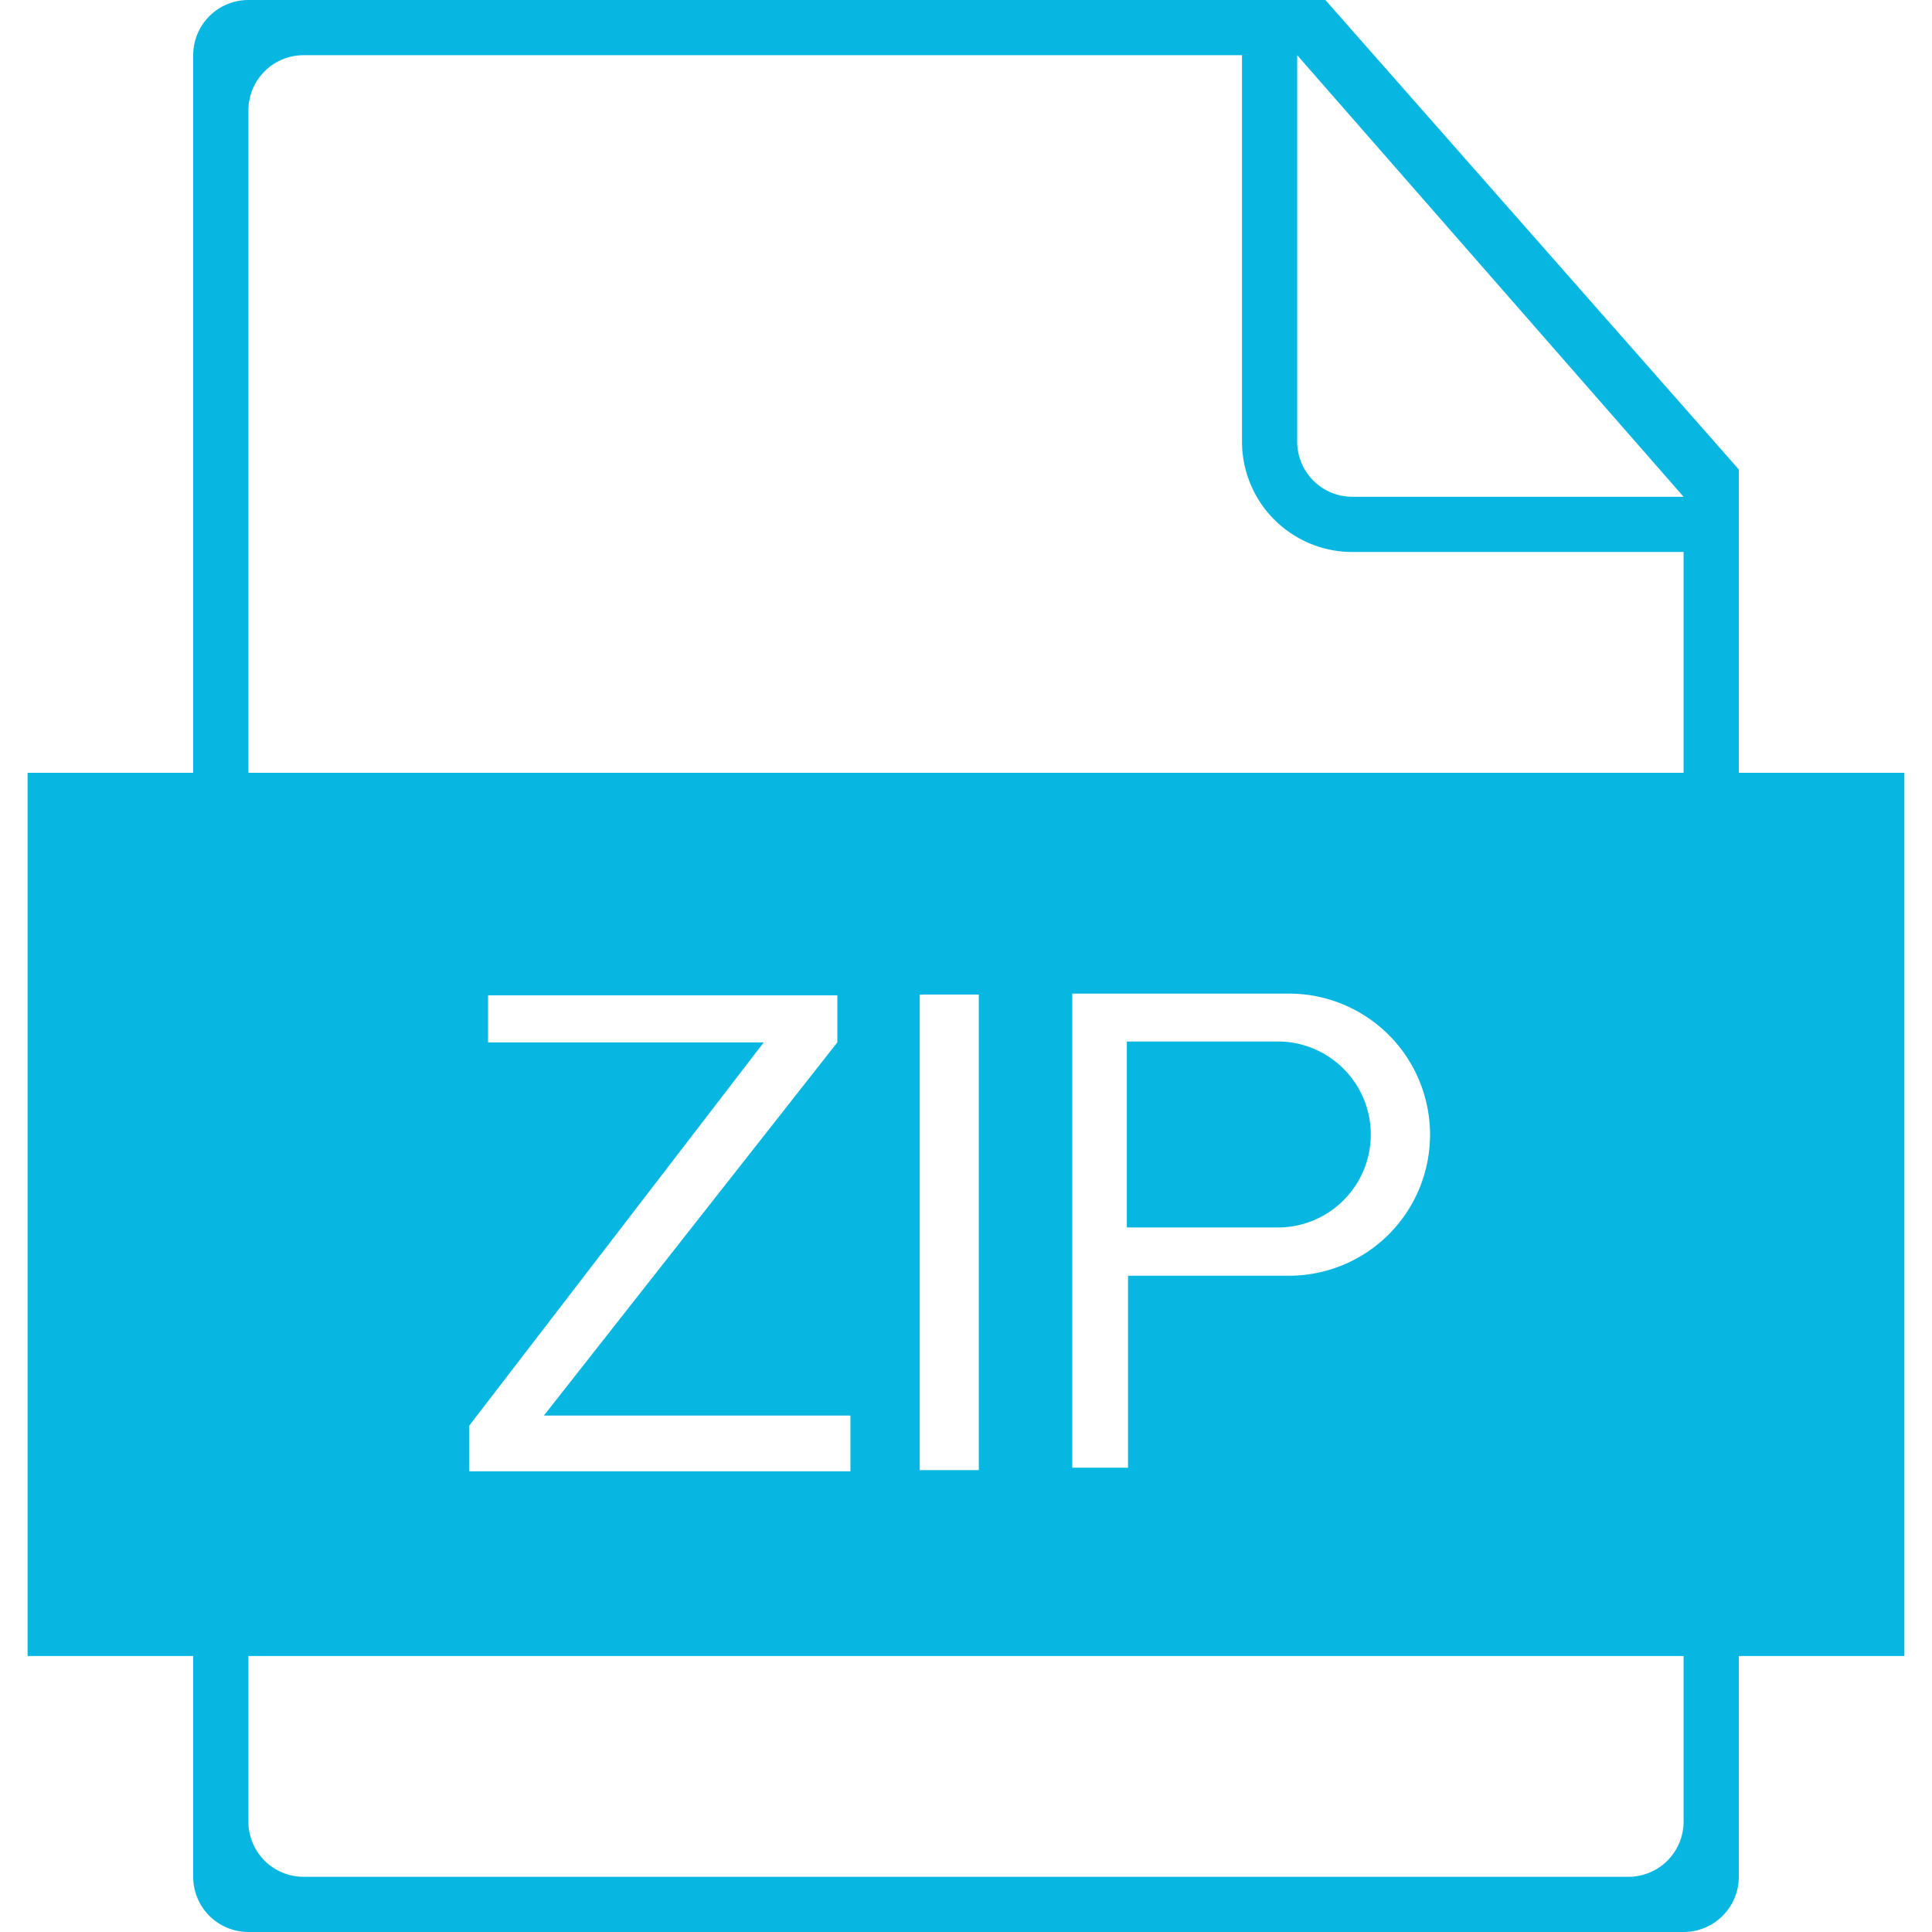         <svg
            t="1614563801342"
            class="icon"
            viewBox="0 0 1024 1024"
            version="1.1"
            xmlns="http://www.w3.org/2000/svg"
            p-id="5432"
            width="200"
            height="200"
          >
            <path
              d="M921.6 409.6h87.771v468.114h-87.771v117.029a29.257 29.257 0 0 1-29.257 29.257H131.657a29.257 29.257 0 0 1-29.257-29.257v-117.029H14.629V409.6h87.771V29.257a29.257 29.257 0 0 1 29.257-29.257h570.836L921.6 248.803V409.6z m-29.257 0v-117.029h-175.543a58.514 58.514 0 0 1-58.514-58.514V29.257H160.914a29.257 29.257 0 0 0-29.257 29.257v351.086h760.686z m0 468.114H131.657v87.771a29.257 29.257 0 0 0 29.257 29.257h702.171a29.257 29.257 0 0 0 29.257-29.257v-87.771zM687.543 29.257v204.8a29.257 29.257 0 0 0 29.257 29.257h175.543l-204.8-234.057zM258.692 527.536v24.956h146.11L248.686 755.653v24.166h202.05v-29.55H288.271l155.531-197.778v-24.956H258.692z m228.791-0.41v252.08h31.305v-252.08h-31.305zM568.32 526.629v251.29h29.55v-101.756h85.314a74.752 74.752 0 0 0 0-149.533h-114.864z m28.965 25.395h81.159a49.298 49.298 0 0 1 0 98.567h-81.189v-98.597z"
              fill="#07B7E2"
              p-id="5433"
            />
          </svg>